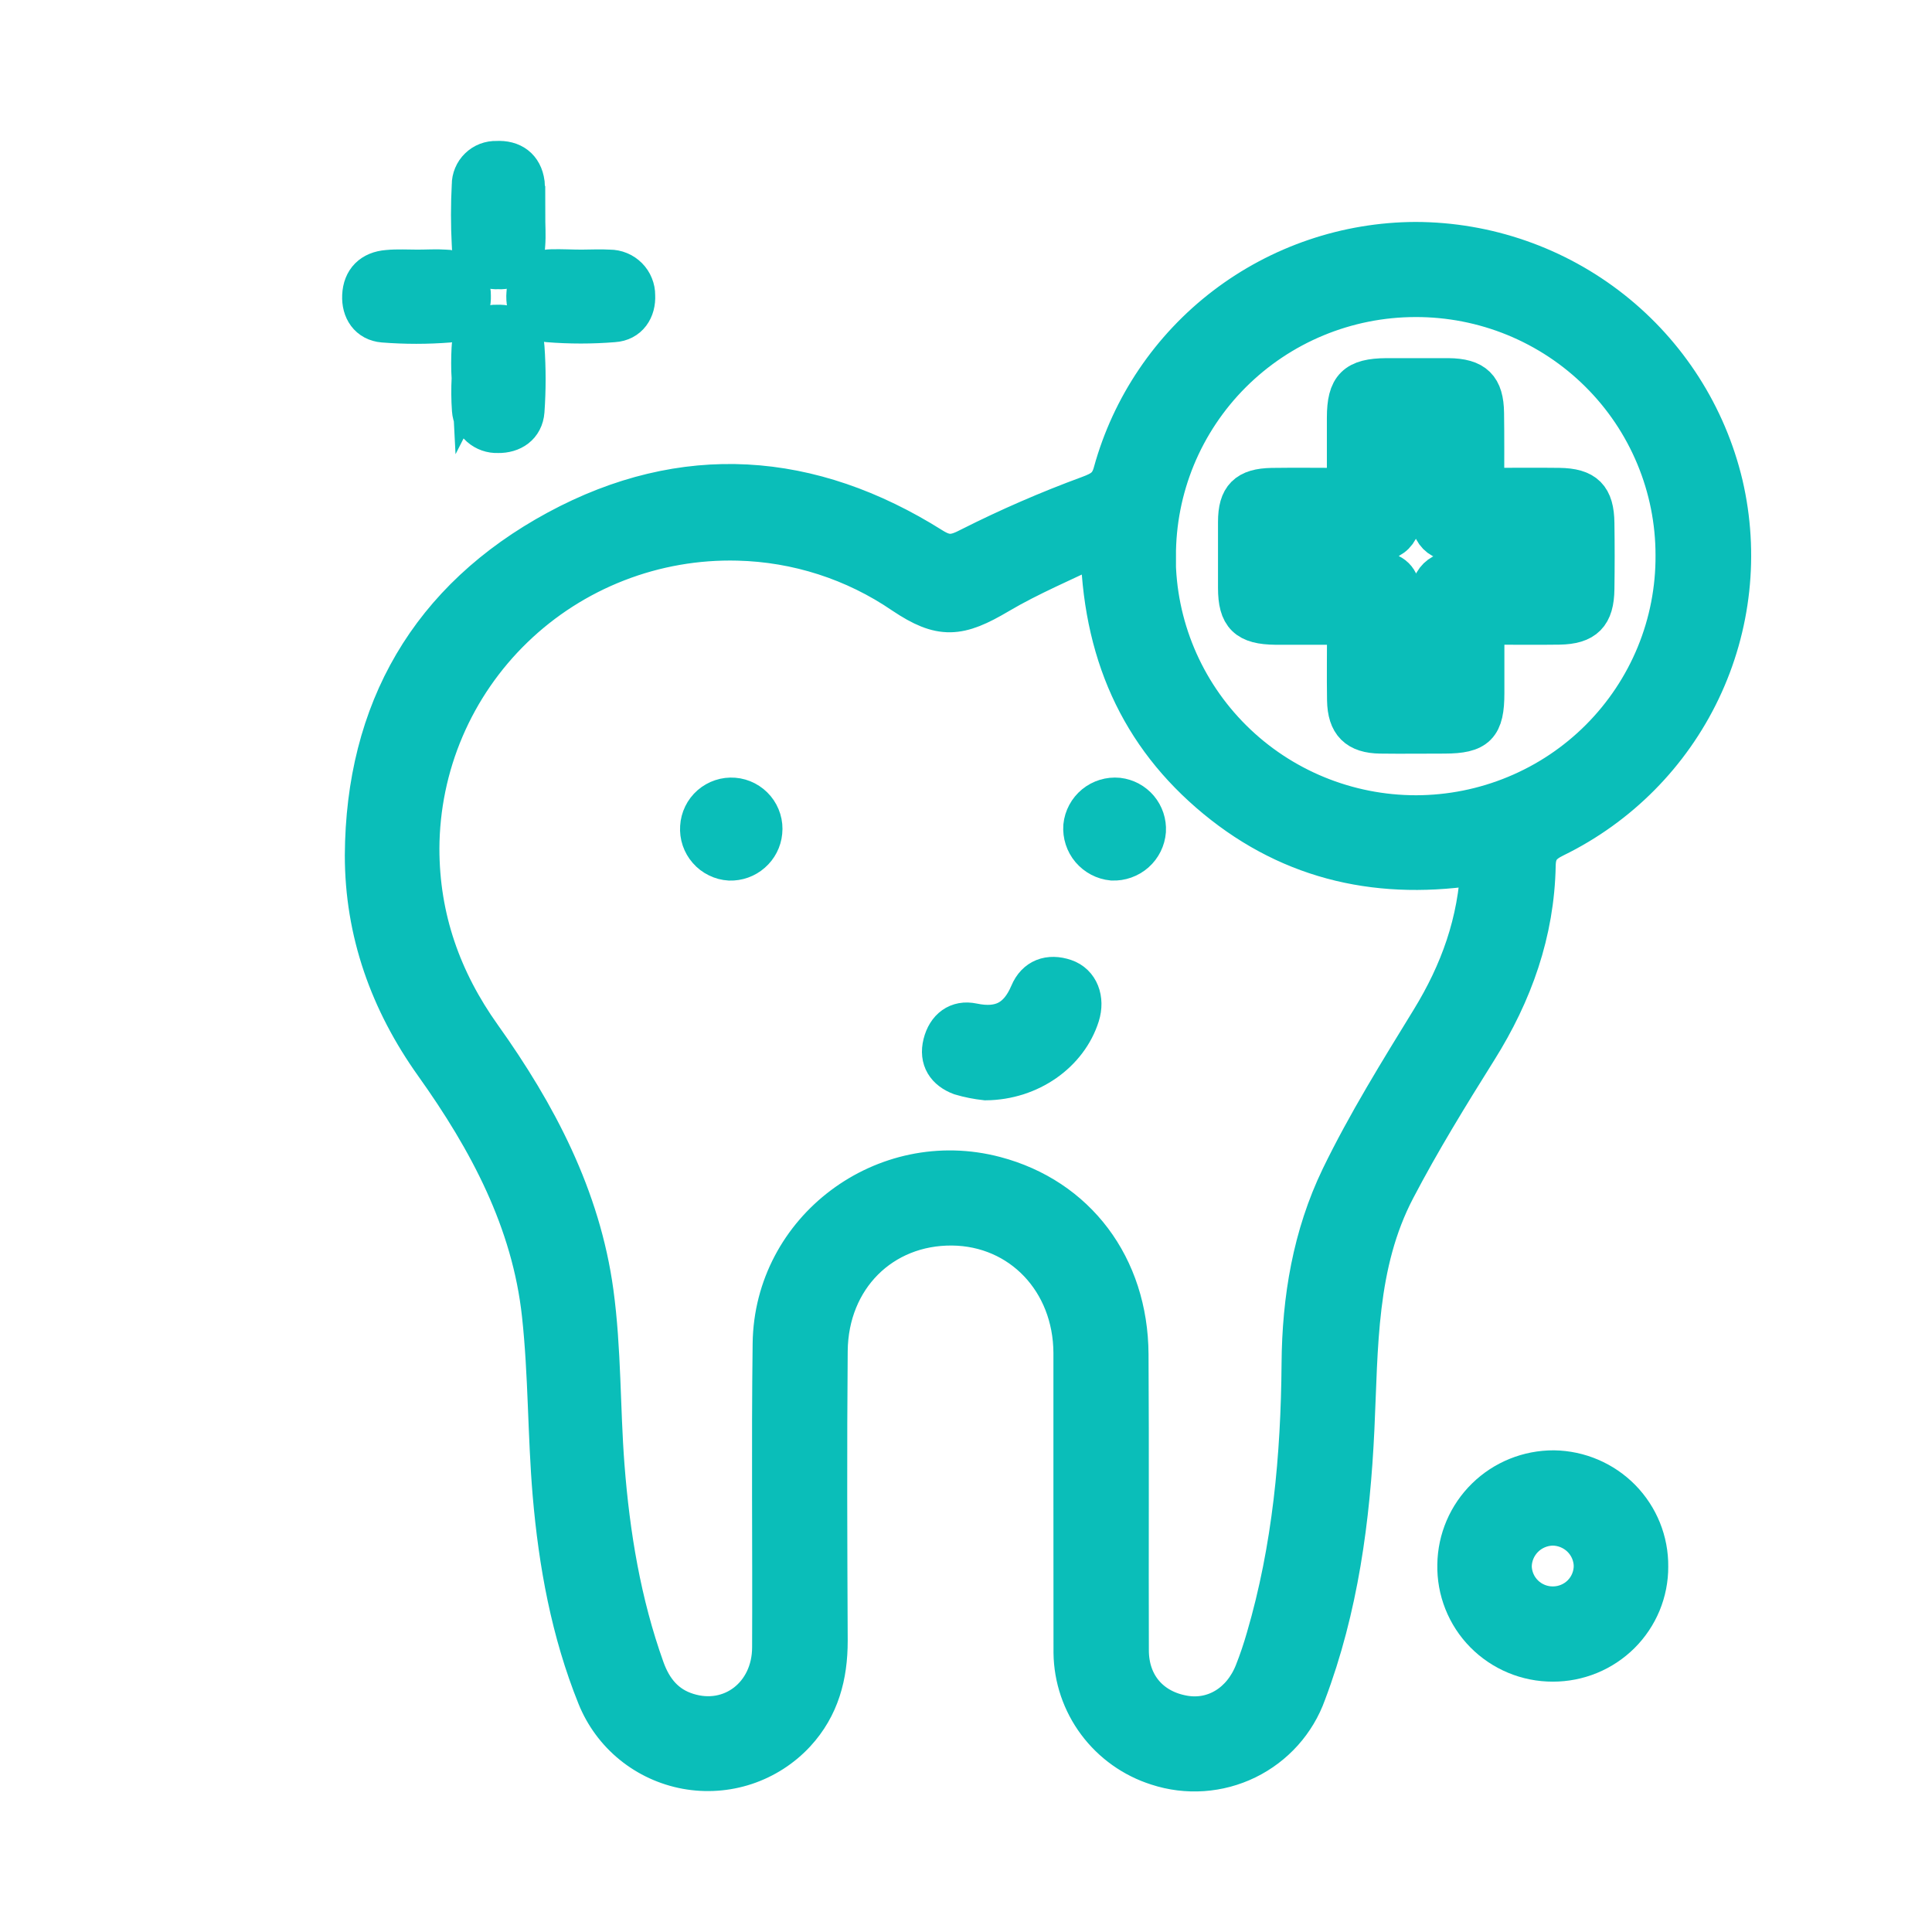 <svg width="48" height="48" viewBox="0 0 48 48" fill="none" xmlns="http://www.w3.org/2000/svg">
<path d="M26.672 37.239C26.672 36.03 26.672 34.821 26.672 33.613C26.664 31.819 25.371 30.464 23.66 30.445C21.906 30.428 20.577 31.742 20.561 33.566C20.54 35.965 20.55 38.367 20.561 40.768C20.561 41.629 20.357 42.406 19.762 43.051C19.423 43.416 18.997 43.69 18.522 43.848C18.048 44.005 17.542 44.04 17.05 43.95C16.558 43.859 16.098 43.647 15.711 43.332C15.324 43.017 15.024 42.609 14.838 42.148C14.189 40.538 13.88 38.843 13.733 37.126C13.607 35.642 13.628 34.146 13.467 32.667C13.216 30.334 12.136 28.321 10.797 26.443C9.688 24.887 9.067 23.156 9.067 21.251C9.087 17.654 10.68 14.886 13.848 13.172C16.988 11.476 20.139 11.705 23.151 13.601C23.519 13.833 23.732 13.797 24.106 13.601C25.063 13.118 26.047 12.69 27.053 12.32C27.386 12.197 27.565 12.087 27.66 11.739C28.111 10.1 29.09 8.652 30.446 7.618C31.802 6.585 33.46 6.021 35.169 6.014C36.937 6.018 38.652 6.615 40.038 7.709C41.423 8.802 42.398 10.329 42.805 12.041C43.204 13.756 43.009 15.556 42.25 17.146C41.491 18.737 40.214 20.025 38.626 20.802C38.306 20.958 38.158 21.124 38.151 21.499C38.12 23.161 37.583 24.668 36.7 26.075C35.99 27.208 35.287 28.351 34.667 29.537C33.689 31.404 33.743 33.465 33.647 35.496C33.542 37.733 33.248 39.948 32.45 42.059C32.193 42.78 31.662 43.372 30.972 43.709C30.282 44.046 29.487 44.101 28.756 43.861C28.158 43.671 27.636 43.299 27.262 42.797C26.888 42.295 26.682 41.689 26.674 41.064C26.674 41.031 26.674 40.998 26.674 40.965L26.672 37.239ZM27.338 13.502C26.421 13.95 25.581 14.297 24.809 14.754C23.819 15.34 23.381 15.381 22.445 14.754C21.233 13.925 19.805 13.465 18.334 13.429C17.306 13.403 16.284 13.581 15.326 13.954C14.369 14.326 13.495 14.885 12.758 15.598C12.02 16.311 11.433 17.163 11.031 18.105C10.629 19.046 10.421 20.058 10.417 21.081C10.417 22.814 10.963 24.355 11.965 25.759C13.335 27.68 14.423 29.748 14.744 32.109C14.938 33.531 14.906 34.983 15.016 36.417C15.149 38.139 15.428 39.831 16.013 41.464C16.204 41.994 16.528 42.391 17.078 42.561C18.167 42.903 19.182 42.127 19.186 40.932C19.197 38.416 19.167 35.899 19.199 33.383C19.234 30.549 21.977 28.504 24.723 29.229C26.735 29.759 28.022 31.461 28.035 33.646C28.05 36.096 28.035 38.547 28.043 40.998C28.043 41.872 28.587 42.484 29.422 42.624C30.171 42.749 30.866 42.327 31.173 41.545C31.282 41.27 31.377 40.986 31.459 40.701C32.112 38.474 32.322 36.185 32.34 33.881C32.352 32.264 32.616 30.702 33.313 29.256C33.967 27.908 34.765 26.624 35.551 25.343C36.273 24.165 36.728 22.921 36.79 21.472C34.334 21.879 32.124 21.406 30.219 19.837C28.315 18.267 27.374 16.181 27.343 13.498L27.338 13.502ZM28.711 13.832C28.714 15.538 29.398 17.173 30.612 18.378C31.825 19.583 33.47 20.259 35.185 20.258C36.035 20.256 36.876 20.088 37.66 19.762C38.445 19.437 39.157 18.96 39.756 18.36C40.355 17.759 40.829 17.047 41.151 16.265C41.473 15.482 41.636 14.643 41.631 13.797C41.632 12.953 41.465 12.116 41.14 11.336C40.815 10.555 40.339 9.846 39.737 9.25C39.137 8.653 38.423 8.181 37.638 7.859C36.853 7.538 36.012 7.374 35.163 7.377C34.314 7.378 33.473 7.546 32.689 7.871C31.905 8.196 31.194 8.672 30.595 9.271C29.996 9.87 29.522 10.581 29.199 11.363C28.877 12.145 28.713 12.983 28.716 13.828L28.711 13.832Z" fill="#0ABEB9" stroke="#0ABEB9"/>
<path d="M40.947 38.921C40.949 39.231 40.888 39.538 40.77 39.825C40.651 40.111 40.477 40.372 40.257 40.591C40.037 40.81 39.775 40.984 39.488 41.102C39.2 41.22 38.891 41.281 38.58 41.28C38.264 41.281 37.952 41.219 37.661 41.098C37.37 40.977 37.106 40.799 36.885 40.575C36.664 40.351 36.491 40.085 36.375 39.793C36.259 39.501 36.203 39.189 36.21 38.875C36.218 38.249 36.474 37.652 36.923 37.213C37.371 36.774 37.976 36.53 38.605 36.533C39.233 36.542 39.833 36.799 40.272 37.246C40.711 37.694 40.954 38.296 40.947 38.921ZM38.59 39.914C38.859 39.912 39.117 39.803 39.306 39.613C39.494 39.422 39.6 39.165 39.599 38.897C39.592 38.63 39.48 38.376 39.287 38.19C39.094 38.004 38.835 37.9 38.567 37.9C38.298 37.907 38.042 38.017 37.853 38.208C37.665 38.399 37.558 38.655 37.556 38.922C37.563 39.19 37.675 39.444 37.869 39.63C38.062 39.815 38.322 39.918 38.59 39.914Z" fill="#0ABEB9" stroke="#0ABEB9"/>
<path d="M14.447 6.702C14.679 6.702 14.912 6.688 15.142 6.702C15.226 6.702 15.309 6.718 15.386 6.75C15.464 6.782 15.534 6.829 15.594 6.889C15.653 6.948 15.7 7.018 15.731 7.096C15.763 7.173 15.779 7.256 15.778 7.339C15.797 7.686 15.61 7.979 15.246 8.002C14.703 8.046 14.157 8.046 13.614 8.002C13.231 7.968 13.05 7.67 13.082 7.29C13.086 7.13 13.152 6.978 13.267 6.867C13.383 6.755 13.537 6.693 13.698 6.693C13.948 6.686 14.198 6.702 14.447 6.702Z" fill="#0ABEB9" stroke="#0ABEB9"/>
<path d="M10.374 6.702C10.606 6.702 10.839 6.686 11.069 6.702C11.153 6.703 11.236 6.721 11.313 6.754C11.39 6.787 11.46 6.834 11.518 6.894C11.576 6.955 11.622 7.025 11.653 7.103C11.683 7.181 11.698 7.264 11.696 7.347C11.709 7.694 11.518 7.983 11.157 8.01C10.614 8.053 10.068 8.053 9.525 8.01C9.165 7.98 8.985 7.697 9.001 7.347C9.018 6.962 9.246 6.741 9.629 6.71C9.877 6.686 10.126 6.702 10.374 6.702Z" fill="#0ABEB9" stroke="#0ABEB9"/>
<path d="M13.046 5.342C13.046 5.59 13.065 5.839 13.046 6.084C13.045 6.167 13.027 6.25 12.992 6.327C12.957 6.403 12.907 6.472 12.845 6.528C12.783 6.584 12.709 6.627 12.629 6.654C12.55 6.681 12.465 6.692 12.381 6.685C12.297 6.691 12.213 6.68 12.133 6.653C12.054 6.625 11.981 6.582 11.919 6.525C11.857 6.468 11.808 6.399 11.774 6.322C11.741 6.245 11.723 6.162 11.724 6.078C11.698 5.584 11.698 5.089 11.724 4.595C11.723 4.516 11.739 4.437 11.77 4.364C11.8 4.291 11.846 4.224 11.903 4.169C11.96 4.113 12.028 4.07 12.102 4.041C12.177 4.013 12.256 3.999 12.336 4.002C12.72 3.98 12.981 4.167 13.033 4.553C13.051 4.817 13.051 5.083 13.033 5.347L13.046 5.342Z" fill="#0ABEB9" stroke="#0ABEB9"/>
<path d="M11.719 9.396C11.706 9.149 11.706 8.901 11.719 8.654C11.72 8.575 11.738 8.497 11.771 8.425C11.803 8.353 11.85 8.288 11.908 8.233C11.966 8.179 12.034 8.137 12.108 8.109C12.183 8.081 12.262 8.068 12.341 8.071C12.726 8.055 13.007 8.246 13.028 8.631C13.065 9.158 13.065 9.685 13.028 10.211C13.001 10.576 12.719 10.761 12.371 10.755C12.21 10.762 12.053 10.707 11.933 10.601C11.813 10.495 11.739 10.346 11.728 10.186C11.709 9.922 11.707 9.656 11.721 9.392L11.719 9.396Z" fill="#0ABEB9" stroke="#0ABEB9"/>
<path d="M24.49 26.837C24.279 26.814 24.071 26.773 23.867 26.713C23.515 26.58 23.335 26.316 23.431 25.933C23.527 25.55 23.799 25.345 24.167 25.423C24.868 25.571 25.311 25.334 25.587 24.685C25.745 24.309 26.07 24.196 26.451 24.324C26.802 24.442 26.947 24.827 26.821 25.227C26.53 26.149 25.59 26.827 24.49 26.837Z" fill="#0ABEB9" stroke="#0ABEB9"/>
<path d="M27.636 21.377C27.428 21.357 27.237 21.256 27.102 21.097C26.968 20.938 26.902 20.733 26.917 20.526C26.938 20.32 27.04 20.13 27.201 19.997C27.362 19.865 27.569 19.802 27.777 19.822C27.976 19.845 28.157 19.943 28.286 20.095C28.414 20.248 28.479 20.443 28.468 20.642C28.452 20.848 28.357 21.04 28.202 21.177C28.046 21.314 27.843 21.386 27.636 21.377Z" fill="#0ABEB9" stroke="#0ABEB9"/>
<path d="M18.229 19.821C18.332 19.829 18.432 19.858 18.524 19.906C18.615 19.954 18.696 20.019 18.762 20.098C18.828 20.177 18.877 20.269 18.907 20.367C18.937 20.465 18.947 20.569 18.936 20.671C18.917 20.869 18.823 21.052 18.672 21.183C18.523 21.315 18.328 21.384 18.128 21.378C18.025 21.372 17.924 21.345 17.832 21.299C17.739 21.254 17.657 21.191 17.589 21.113C17.521 21.036 17.469 20.946 17.436 20.849C17.403 20.752 17.39 20.649 17.397 20.546C17.403 20.444 17.429 20.344 17.474 20.252C17.519 20.159 17.582 20.077 17.66 20.009C17.737 19.942 17.828 19.89 17.925 19.858C18.023 19.825 18.127 19.813 18.229 19.821Z" fill="#0ABEB9" stroke="#0ABEB9"/>
<path d="M36.872 12.124C37.538 12.124 38.138 12.116 38.735 12.124C39.377 12.133 39.602 12.357 39.61 12.996C39.618 13.541 39.618 14.087 39.61 14.633C39.602 15.27 39.37 15.505 38.739 15.516C38.143 15.525 37.548 15.516 36.876 15.516C36.876 16.109 36.876 16.666 36.876 17.22C36.876 18.034 36.687 18.22 35.89 18.223C35.358 18.223 34.825 18.23 34.293 18.223C33.725 18.214 33.481 17.971 33.47 17.398C33.46 16.79 33.47 16.182 33.47 15.519C32.844 15.519 32.273 15.519 31.692 15.519C30.984 15.512 30.761 15.295 30.761 14.605C30.761 14.059 30.761 13.513 30.761 12.968C30.761 12.357 30.984 12.136 31.603 12.125C32.198 12.116 32.794 12.125 33.466 12.125C33.466 11.516 33.466 10.947 33.466 10.377C33.466 9.62 33.687 9.404 34.445 9.398C34.958 9.398 35.473 9.398 35.987 9.398C36.629 9.406 36.86 9.632 36.868 10.262C36.877 10.854 36.872 11.447 36.872 12.124ZM32.141 14.153H33.431C34.792 14.153 34.84 14.202 34.84 15.534V16.843H35.525C35.525 16.213 35.525 15.605 35.525 14.997C35.525 14.389 35.762 14.168 36.374 14.161C36.987 14.154 37.593 14.161 38.21 14.161V13.478C37.593 13.478 37 13.478 36.406 13.478C35.73 13.478 35.529 13.268 35.525 12.58C35.525 11.99 35.525 11.4 35.525 10.802H34.893C34.874 10.839 34.859 10.877 34.849 10.918C34.849 11.463 34.849 12.009 34.84 12.556C34.84 13.258 34.622 13.474 33.923 13.483C33.333 13.483 32.745 13.483 32.141 13.483V14.153Z" fill="#0ABEB9" stroke="#0ABEB9"/>
</svg>
